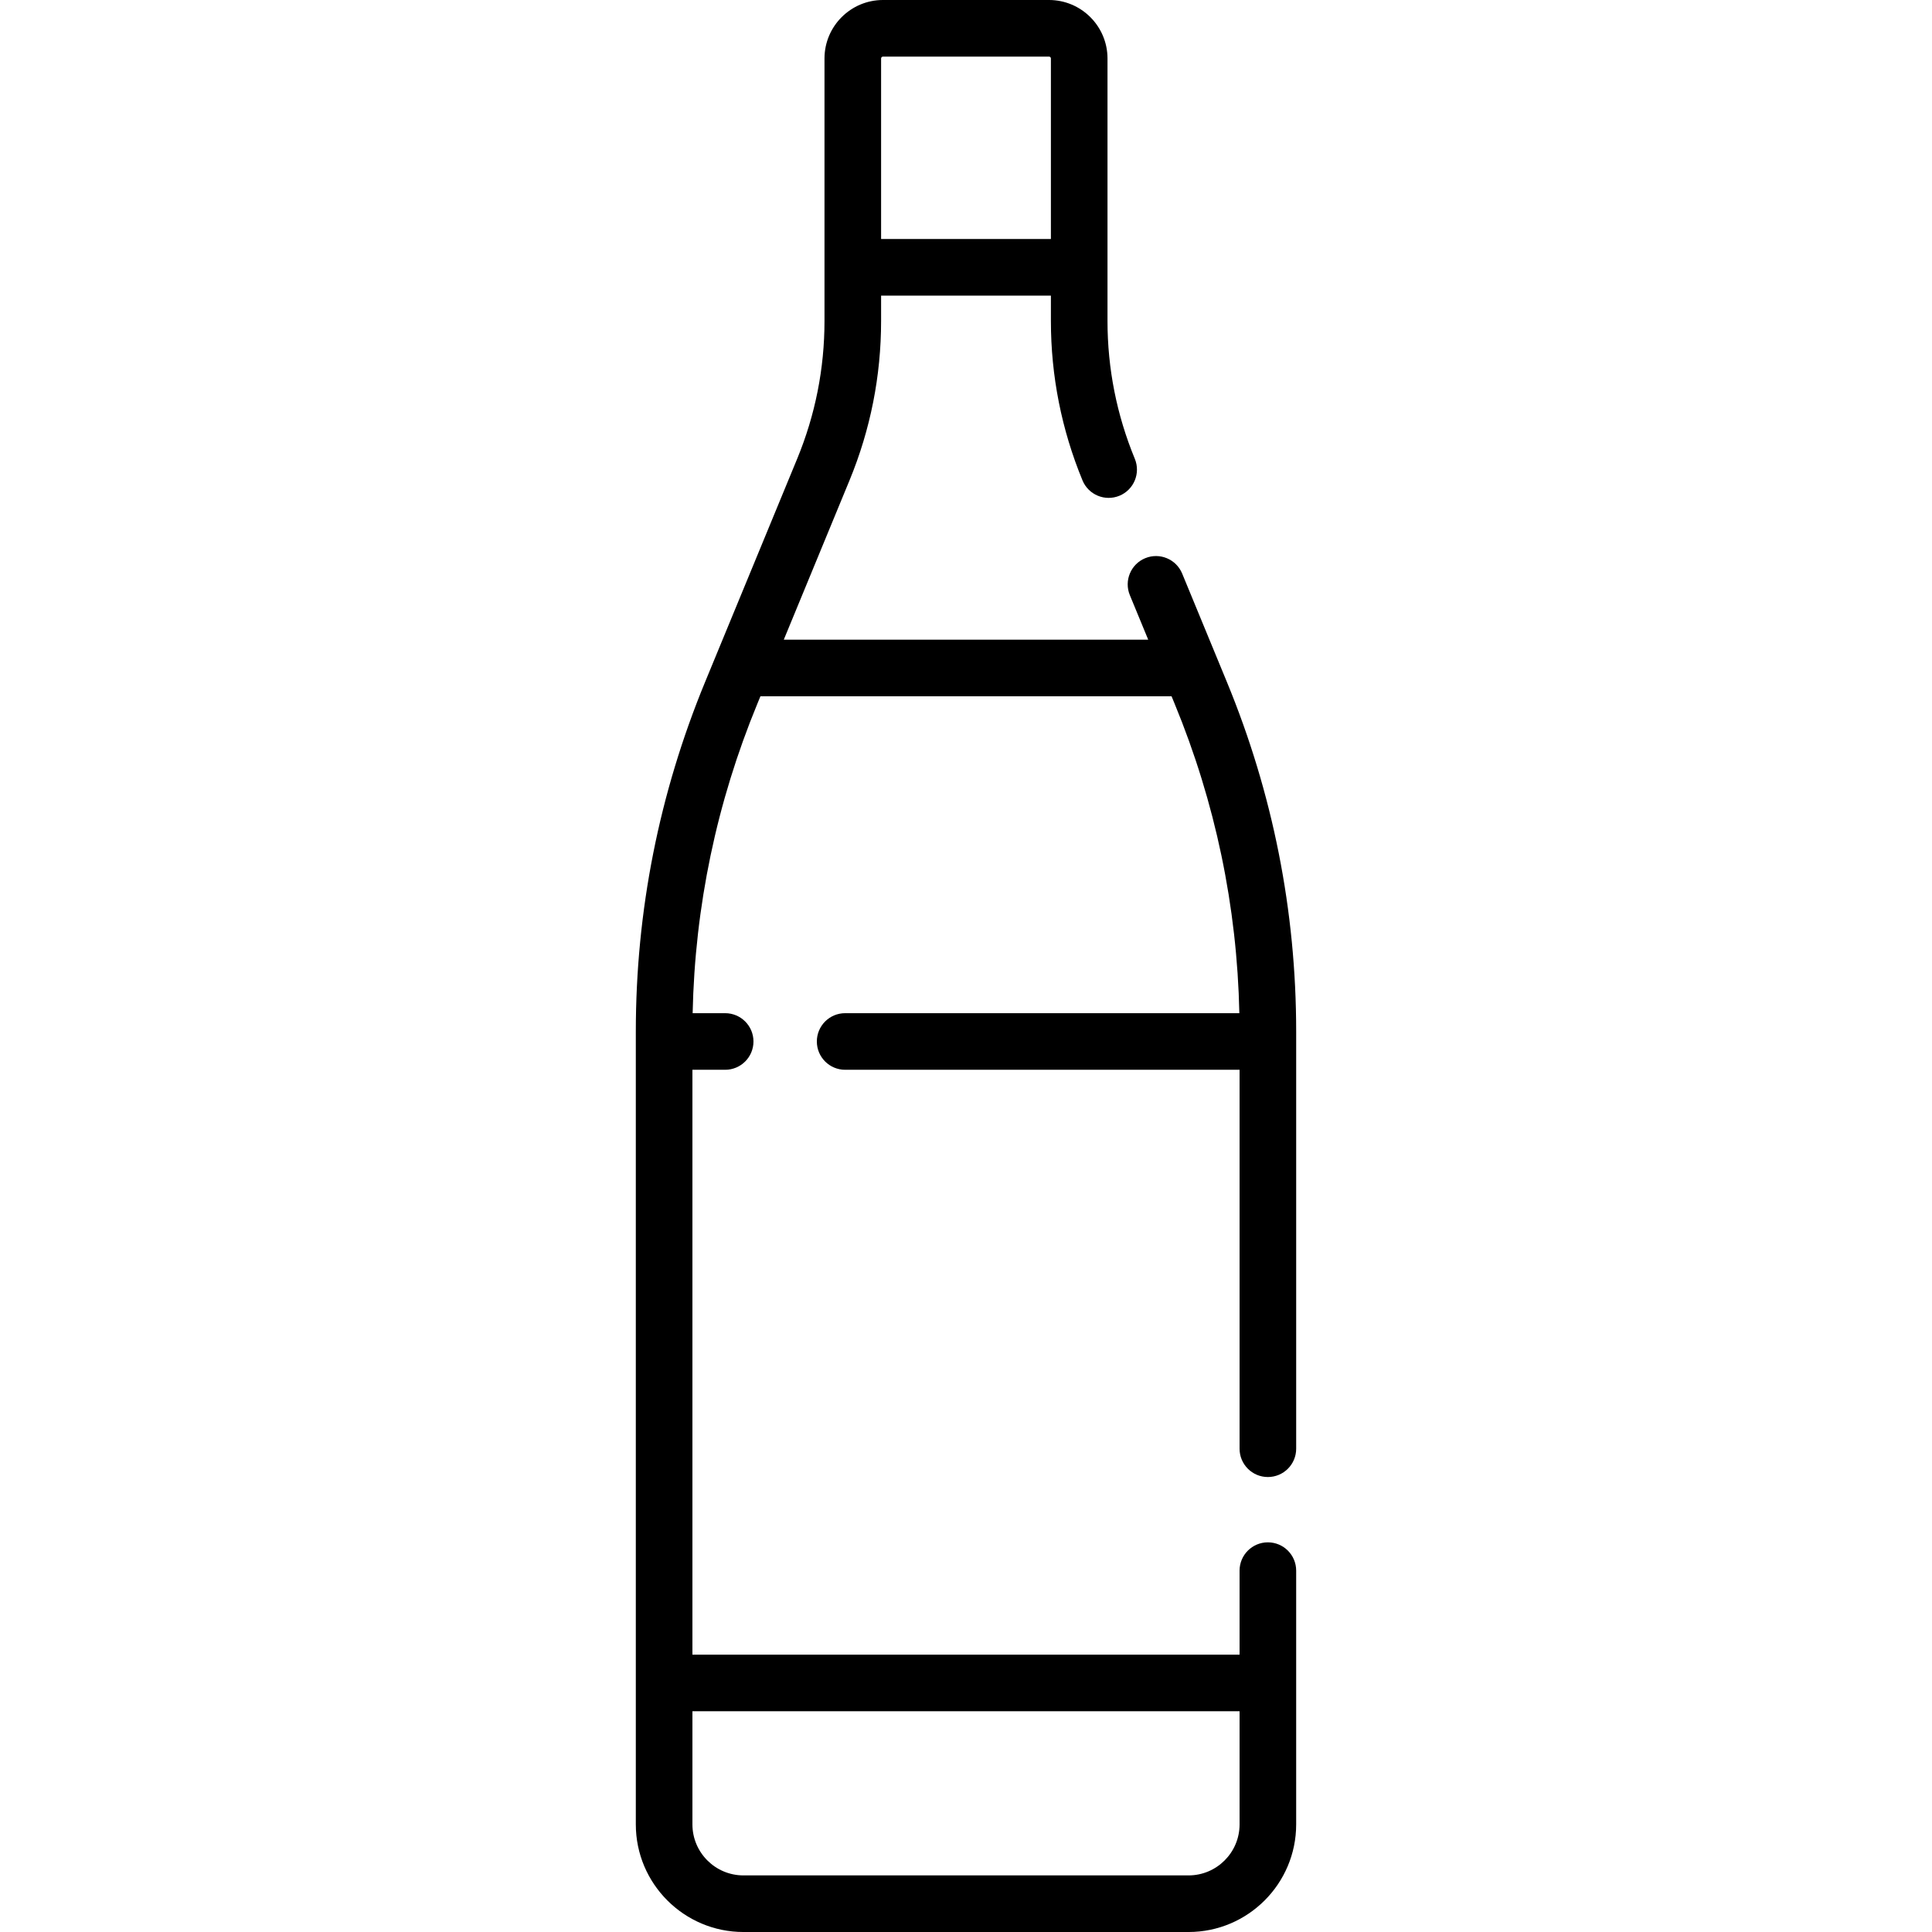 <svg id="Layer_1" enable-background="new 0 0 512 512" height="512" viewBox="0 0 512 512" width="512" xmlns="http://www.w3.org/2000/svg"><g><path d="m336 391.427c4.143 0 7.5-3.357 7.5-7.5v-110.552c0-31.941-6.177-63.108-18.358-92.638l-11.855-28.737c-1.581-3.829-5.966-5.651-9.794-4.073-3.829 1.58-5.652 5.965-4.073 9.794l4.87 11.805h-96.58l17.418-42.221c5.555-13.467 8.372-27.681 8.372-42.247v-6.717h44.999v6.717c0 14.566 2.817 28.78 8.372 42.247 1.58 3.829 5.964 5.652 9.794 4.073 3.829-1.58 5.652-5.965 4.073-9.794-4.804-11.644-7.239-23.933-7.239-36.527v-69.557c.001-8.547-6.953-15.5-15.499-15.5h-44c-8.547 0-15.5 6.953-15.5 15.5v69.557c0 12.594-2.436 24.884-7.238 36.527l-24.403 59.153c-12.182 29.529-18.359 60.697-18.359 92.638v210.107c0 15.726 12.794 28.519 28.519 28.519h117.961c15.726 0 28.52-12.793 28.52-28.519v-67.247c0-4.143-3.357-7.5-7.5-7.5s-7.5 3.357-7.5 7.5v22.265h-145v-154.997h8.678c4.142 0 7.5-3.357 7.5-7.5s-3.358-7.5-7.5-7.5h-8.619c.594-28.266 6.357-55.843 17.166-82.045l.797-1.932h108.956l.797 1.932c10.809 26.202 16.571 53.78 17.166 82.045h-104.468c-4.142 0-7.5 3.357-7.5 7.5s3.358 7.5 7.5 7.5h104.527v100.424c0 4.142 3.357 7.5 7.5 7.5zm-102.5-375.927c0-.275.224-.5.5-.5h44c.275 0 .499.225.499.5v47.84h-44.999zm95 437.999v29.982c0 7.454-6.065 13.519-13.52 13.519h-117.961c-7.455 0-13.519-6.065-13.519-13.519v-29.982z"/></g></svg>